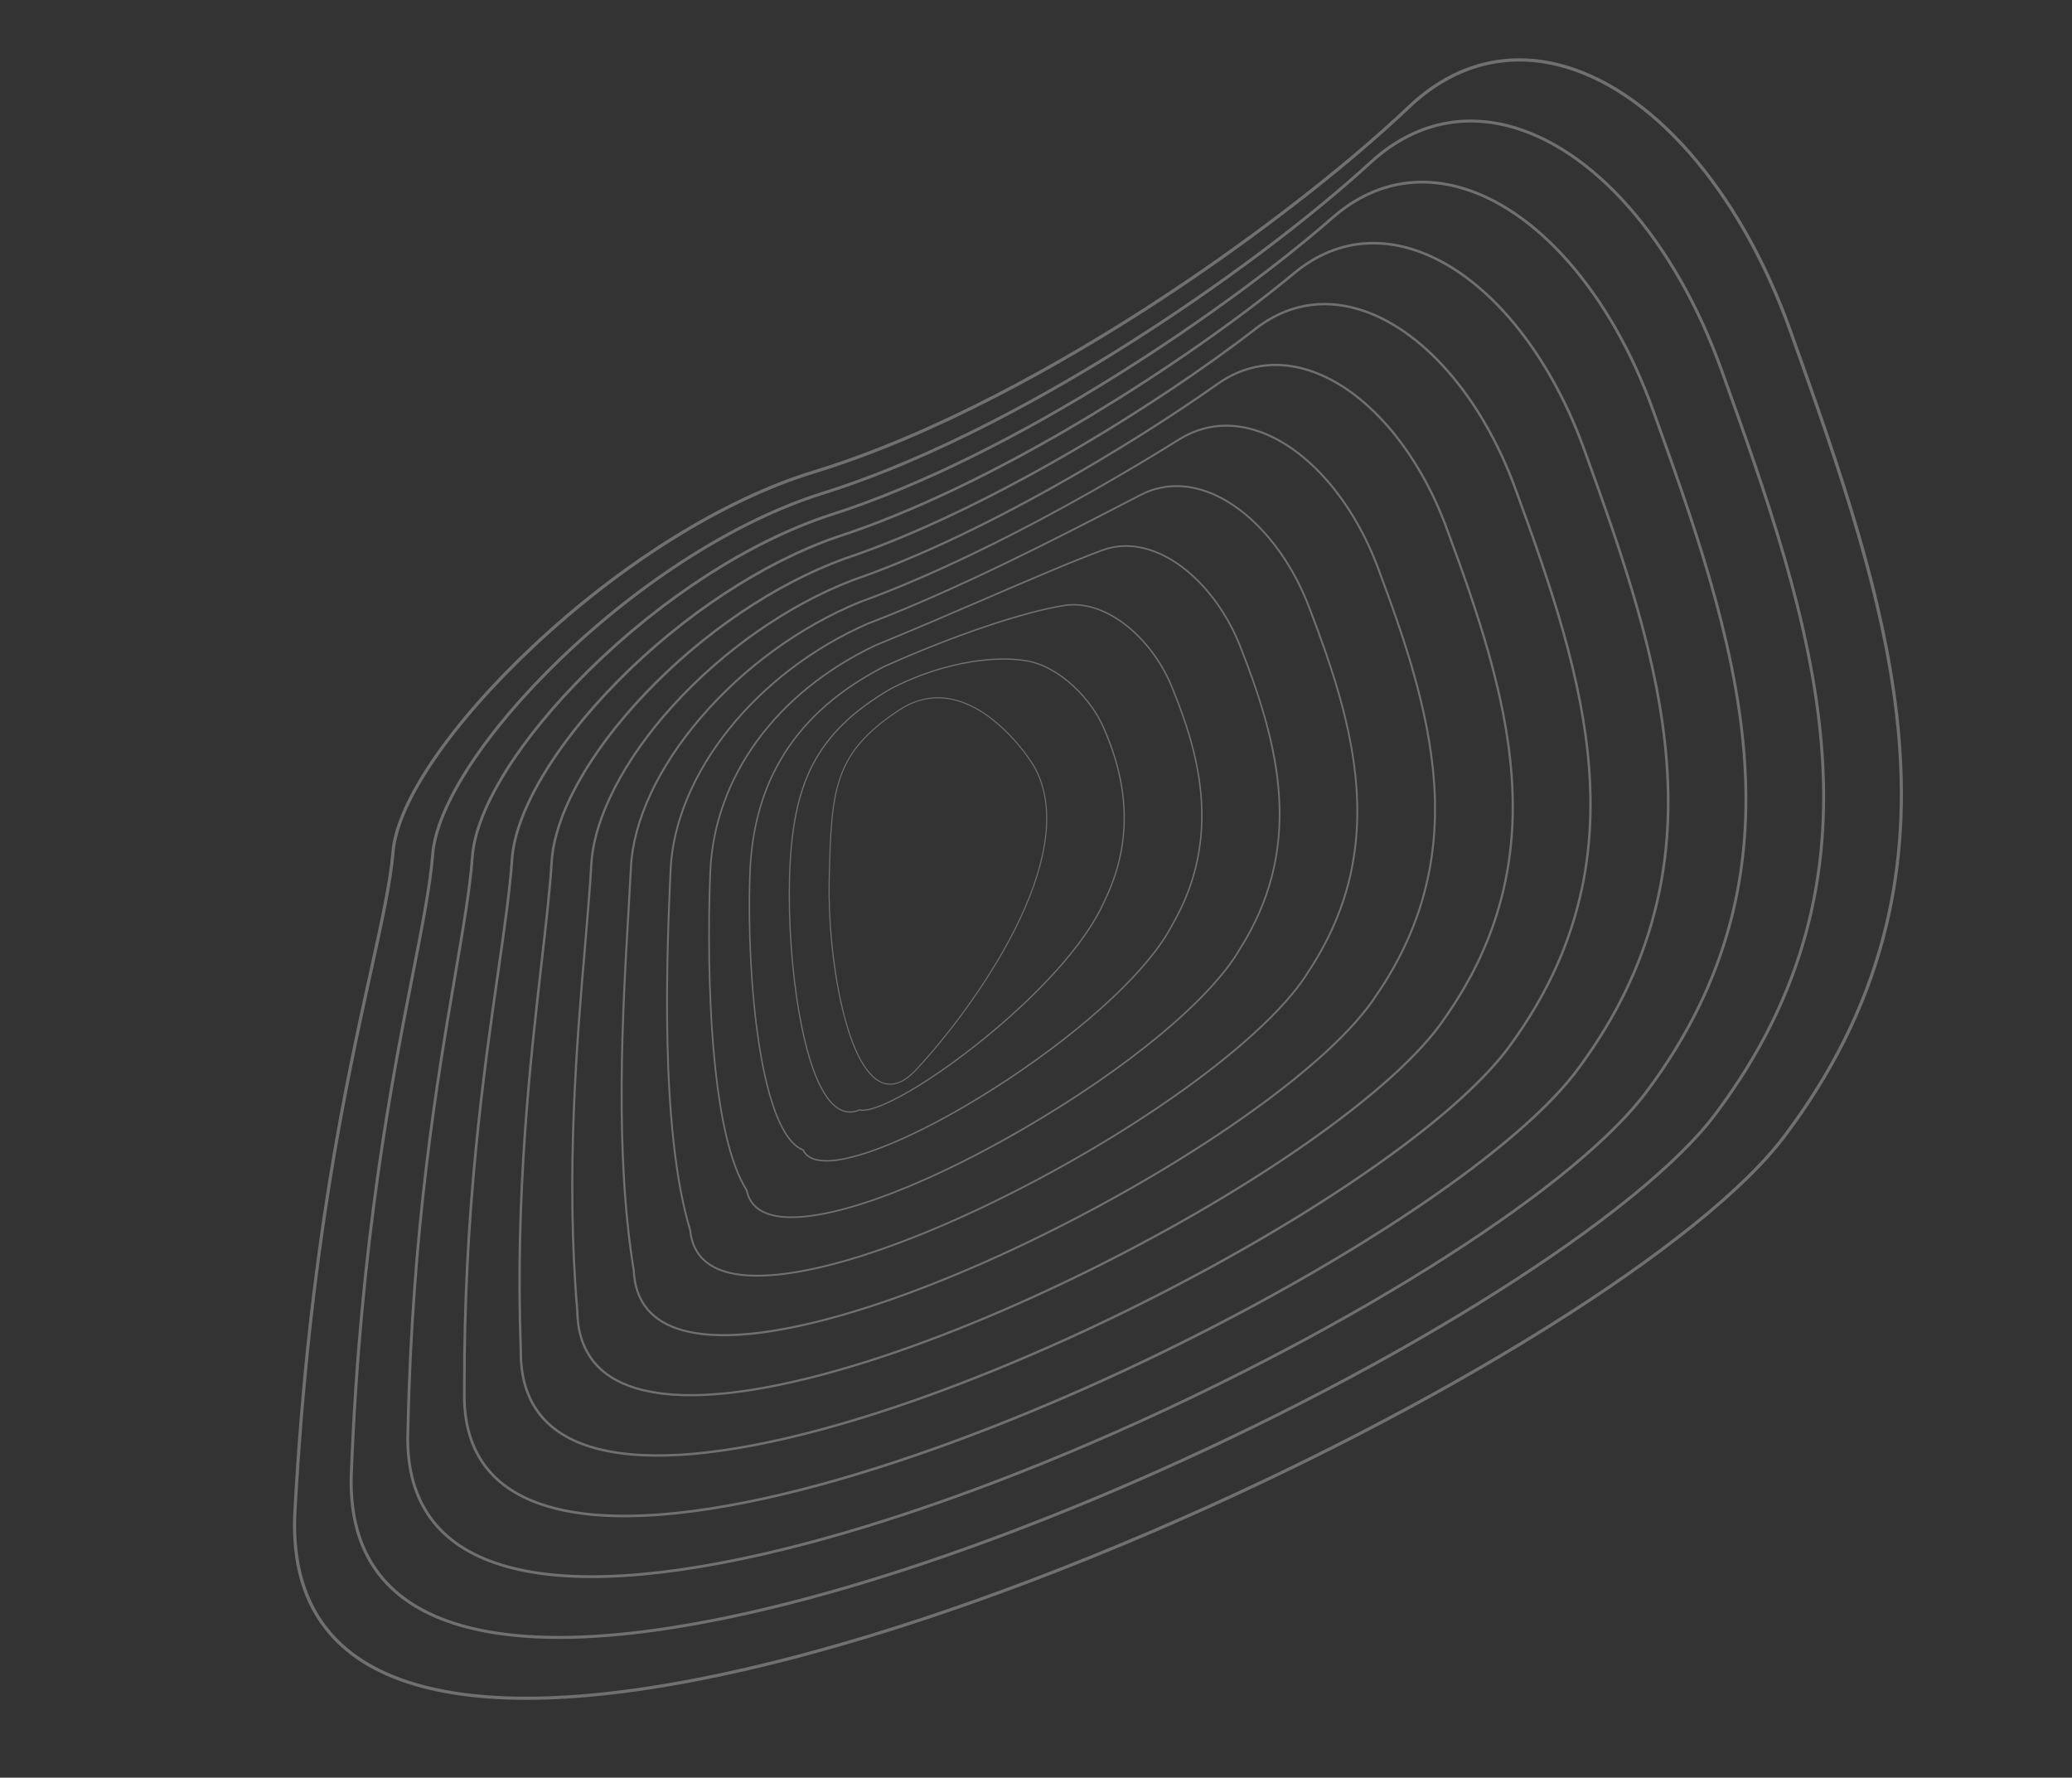 <svg width="1006" height="863" viewBox="0 0 1006 863" fill="none" xmlns="http://www.w3.org/2000/svg">
<rect x="0" y="0" width="1006" height="863" fill="#333333" stroke="none"/>
<g opacity="0.3">
<path d="M391.126 803.89C377.716 807.483 364.692 810.642 352.122 813.344C283.109 828.19 229.971 829.113 194.184 816.085C157.57 802.762 140.162 774.964 142.436 733.46C149.348 607.463 167.348 525.695 179.259 471.593C184.619 447.241 188.854 428.005 190.061 413.454C192.066 389.24 218.278 350.783 258.463 313.086C301.71 272.522 351.388 241.663 394.766 228.425C454.59 210.167 515.538 175.217 556.129 149.112C603.415 118.702 651.065 82.144 683.589 51.319C704.584 31.419 729.619 24.226 755.978 30.515C801.618 41.409 845.328 91.231 870.049 160.534C881.763 193.381 893.879 227.351 903.489 260.687C914.117 297.545 920.436 329.647 922.812 358.823C925.644 393.661 923.083 425.359 914.985 455.722C905.941 489.621 890.244 521.129 866.994 552.049C827.29 604.857 699.862 684.336 557.121 745.328C498.727 770.277 442.128 790.218 391.124 803.885L391.126 803.89ZM719.431 32.254C707.032 35.576 695.315 42.34 684.654 52.446C652.062 83.338 604.328 119.96 556.97 150.416C516.295 176.57 455.214 211.599 395.217 229.909C352.061 243.082 302.599 273.808 259.519 314.221C219.602 351.664 193.576 389.741 191.602 413.591C190.387 428.25 186.142 447.527 180.769 471.935C168.868 525.992 150.889 607.679 143.981 733.552C141.748 774.294 158.815 801.575 194.715 814.642C230.223 827.564 283.073 826.622 351.8 811.842C412.072 798.88 482.861 775.392 556.514 743.919C699.036 683.023 826.202 603.747 865.762 551.132C888.889 520.373 904.5 489.042 913.494 455.332C921.547 425.142 924.095 393.617 921.274 358.958C915.987 293.931 891.892 226.386 868.595 161.062C844.052 92.245 800.764 42.8 755.62 32.029C743.156 29.052 730.995 29.161 719.432 32.259L719.431 32.254Z" fill="white"/>
<path d="M392.698 776.549C382.091 779.391 371.76 781.93 361.739 784.151C298.541 798.159 249.893 799.355 217.137 787.706C184.026 775.928 168.131 751.131 169.893 714.002C174.387 601.819 189.642 524.081 199.733 472.647C204.471 448.499 208.211 429.427 209.353 414.713C211.206 390.928 235.225 354.221 272.037 318.91C311.455 281.098 357.564 251.969 398.539 238.985C453.651 221.873 509.881 190.042 547.344 166.358C591.358 138.531 634.26 106.417 665.052 78.241C684.487 60.465 707.563 54.244 731.793 60.252C773.85 70.677 814.046 116.521 836.689 179.903C858.11 239.679 880.264 301.493 885.139 362.414C887.709 394.502 885.339 423.724 877.894 451.747C869.593 483.006 855.21 512.073 833.942 540.607C797.582 589.714 680.652 663.732 549.596 720.607C494.296 744.603 440.712 763.689 392.694 776.555L392.698 776.549ZM697.102 61.711C686.057 64.671 675.601 70.564 666.037 79.31C635.185 107.539 592.209 139.715 548.125 167.582C510.584 191.314 454.238 223.208 398.98 240.37C358.21 253.288 312.309 282.293 273.048 319.955C236.482 355.03 212.634 391.382 210.807 414.824C209.662 429.625 205.91 448.732 201.167 472.923C191.082 524.319 175.844 601.983 171.355 714.063C169.628 750.485 185.196 774.799 217.634 786.336C250.125 797.891 298.506 796.676 361.433 782.73C416.731 770.477 481.6 748.527 549.028 719.266C679.875 662.485 796.559 588.661 832.785 539.734C853.95 511.35 868.248 482.444 876.502 451.368C883.904 423.506 886.26 394.448 883.701 362.522C878.839 301.789 856.721 240.068 835.329 180.38C812.844 117.451 773.042 71.96 731.447 61.65C719.624 58.72 708.071 58.767 697.101 61.706L697.102 61.711Z" fill="white"/>
<path d="M394.374 749.235C386.52 751.339 378.843 753.252 371.35 754.972C313.967 768.147 269.804 769.613 240.089 759.339C210.481 749.107 196.103 727.304 197.358 694.538C199.47 595.444 211.58 524.504 220.423 472.711C224.436 449.205 227.602 430.638 228.657 415.958C230.385 392.244 251.681 358.137 285.624 324.72C321.23 289.663 363.768 262.263 402.327 249.537C493.671 220.595 598.406 147.335 646.524 105.157C664.4 89.503 685.527 84.253 707.632 89.977C746.102 99.935 782.774 141.808 803.341 199.255C821.948 250.878 843.031 309.391 847.479 365.991C849.782 395.331 847.607 422.075 840.821 447.758C833.259 476.377 820.2 503 800.901 529.151C784.333 551.933 750.142 580.246 702.032 611.021C655.821 640.583 599.009 670.72 542.075 695.885C489.906 718.941 439.355 737.182 394.379 749.234L394.374 749.235ZM674.737 91.152C665.056 93.746 655.867 98.772 647.416 106.176C599.217 148.429 494.278 221.824 402.743 250.828C364.38 263.49 322.034 290.774 286.571 325.687C252.861 358.877 231.713 392.661 230.006 416.055C228.948 430.8 225.773 449.396 221.754 472.94C212.921 524.693 200.824 595.578 198.709 694.581C197.48 726.69 211.551 748.042 240.53 758.059C270.003 768.248 313.912 766.765 371.043 753.647C421.364 742.094 480.32 721.691 541.518 694.643C598.395 669.504 655.136 639.402 701.293 609.876C749.257 579.193 783.321 551.005 799.796 528.35C818.998 502.336 831.984 475.861 839.497 447.414C846.243 421.881 848.409 395.283 846.116 366.1C841.685 309.682 820.631 251.257 802.052 199.717C781.634 142.689 745.321 101.141 707.28 91.292C696.072 88.389 685.12 88.37 674.732 91.154L674.737 91.152Z" fill="white"/>
<path d="M396.177 721.956C391.005 723.342 385.931 724.632 380.937 725.826C329.369 738.162 289.697 739.906 263.019 731.01C236.92 722.305 224.068 703.489 224.817 675.086C224.536 588.168 234.235 520.534 241.318 471.152C244.37 449.871 247.005 431.495 247.953 417.211C249.531 393.915 268.691 361.511 299.197 330.539C331.013 298.24 369.979 272.56 406.105 260.092C442.239 248.369 485.002 227.881 529.786 200.838C565.732 179.133 601.523 154.069 627.99 132.073C644.304 118.534 663.494 114.255 683.483 119.709C718.355 129.219 751.497 167.118 769.981 218.62C789.578 272.622 806.099 321.259 809.807 369.582C811.848 396.172 809.859 420.447 803.732 443.789C796.912 469.763 785.173 493.947 767.845 517.716C752.853 538.774 721.99 564.874 678.593 593.192C637.076 620.281 585.913 647.988 534.524 671.208C485.524 693.346 438.051 710.752 396.171 721.974L396.177 721.956ZM652.328 120.568C644.021 122.794 636.117 126.964 628.794 133.041C602.284 155.075 566.434 180.182 530.438 201.916C485.571 229.007 442.718 249.541 406.505 261.286C370.57 273.691 331.781 299.255 300.101 331.422C269.8 362.184 250.774 394.291 249.218 417.293C248.267 431.626 245.627 450.025 242.571 471.328C235.493 520.671 225.801 588.251 226.084 675.098C225.35 702.9 237.91 721.304 263.422 729.809C289.878 738.632 329.317 736.875 380.65 724.597C426.005 713.74 479.037 694.882 534.014 670.039C585.345 646.845 636.449 619.175 677.911 592.117C721.177 563.888 751.919 537.9 766.826 516.96C784.066 493.317 795.735 469.273 802.516 443.454C808.606 420.25 810.583 396.112 808.555 369.667C804.858 321.506 788.366 272.957 768.802 219.037C750.452 167.915 717.636 130.318 683.156 120.916C672.548 118.023 662.162 117.928 652.337 120.56L652.328 120.568Z" fill="white"/>
<path d="M398.145 694.739C395.572 695.429 393.028 696.089 390.504 696.723C344.751 708.225 309.565 710.244 285.921 702.72C263.334 695.532 252.01 679.691 252.273 655.629C249.477 579.748 256.949 514.517 262.405 466.888C264.568 448.004 266.44 431.692 267.243 418.466C268.698 395.224 285.294 365.298 312.771 336.358C340.826 306.81 376.217 282.861 409.879 270.653C477.07 248.231 560.429 197.052 609.452 158.991C624.221 147.55 641.479 144.248 659.36 149.44C690.616 158.517 720.223 192.438 736.623 237.974C753.459 283.984 768.841 328.945 772.136 373.157C773.913 396.993 772.116 418.796 766.647 439.797C760.57 463.131 750.15 484.867 734.798 506.257C721.382 525.592 693.84 549.491 655.159 575.357C618.336 599.978 572.812 625.257 526.975 646.536C481.193 667.785 436.85 684.369 398.146 694.744L398.145 694.739ZM629.858 149.952C622.949 151.803 616.34 155.131 610.172 159.907C561.074 198.025 477.573 249.29 410.269 271.748C376.787 283.891 341.559 307.733 313.625 337.158C286.332 365.905 269.856 395.564 268.419 418.534C267.612 431.789 265.74 448.116 263.576 467.017C258.12 514.608 250.656 579.789 253.448 655.612C253.193 679.129 264.239 694.591 286.284 701.605C309.718 709.063 344.689 707.037 390.226 695.587C430.608 685.423 477.731 668.105 526.486 645.468C572.266 624.214 617.735 598.971 654.512 574.378C693.077 548.592 720.509 524.803 733.848 505.578C749.125 484.305 759.482 462.692 765.522 439.502C770.961 418.626 772.744 396.949 770.98 373.243C767.697 329.177 752.338 284.3 735.535 238.372C719.26 193.181 689.956 159.536 659.048 150.563C649.005 147.647 639.163 147.469 629.865 149.961L629.858 149.952Z" fill="white"/>
<path d="M400.341 667.595L400.057 667.671C360.121 678.345 329.42 680.639 308.814 674.492C289.733 668.805 279.951 655.91 279.74 636.169C274.079 570.027 279.58 505.403 283.598 458.219C284.856 443.442 285.945 430.682 286.552 419.709C287.86 396.854 302.372 368.59 326.357 342.169C350.688 315.367 382.514 293.14 413.67 281.199C442.622 271.203 475.775 255.763 512.232 235.312C539.654 219.926 568.336 201.916 590.93 185.894C604.163 176.544 619.502 174.219 635.303 179.175C662.932 187.837 688.977 217.782 703.275 257.325C717.488 295.755 731.599 336.632 734.475 376.734C735.986 397.822 734.382 417.143 729.569 435.815C724.235 456.503 715.136 475.801 701.753 494.802C678.28 529.727 604.995 580.813 519.405 621.912C476.923 642.315 435.76 658.104 400.341 667.595ZM607.283 179.289C601.793 180.761 596.515 183.262 591.545 186.774C568.923 202.814 540.201 220.851 512.75 236.25C476.242 256.73 443.026 272.193 414.031 282.206C383.044 294.085 351.371 316.202 327.148 342.889C303.324 369.134 288.917 397.157 287.619 419.77C287.01 430.754 285.923 443.524 284.662 458.307C280.645 505.454 275.15 570.022 280.808 636.112C281.016 655.368 290.541 667.917 309.118 673.456C329.532 679.542 360.035 677.249 399.777 666.627L400.061 666.55C435.415 657.077 476.51 641.311 518.935 620.935C604.369 579.909 677.475 528.972 700.861 494.183C714.174 475.28 723.22 456.098 728.524 435.535C733.305 416.983 734.9 397.772 733.4 376.804C730.535 336.842 716.446 296.05 702.262 257.687C688.073 218.451 662.292 188.755 634.978 180.195C625.456 177.208 616.097 176.922 607.292 179.282L607.283 179.289Z" fill="white"/>
<path d="M402.696 640.626C371.915 648.874 348.043 650.809 331.672 646.374C316.105 642.155 307.872 632.192 307.196 616.749C297.826 559.101 301.762 491.725 304.637 442.523C305.086 434.802 305.512 427.513 305.843 420.963C307.028 398.13 319.135 372.216 339.93 347.987C360.903 323.562 388.43 303.591 417.443 291.755C437.735 284.441 493.416 262.128 572.397 212.81C584.11 205.535 597.562 204.191 611.301 208.937C635.263 217.212 657.722 243.172 669.912 276.68C681.638 307.961 694.354 344.346 696.8 380.315C699.39 418.331 690.196 452.031 668.697 483.351C658.42 499.27 637.514 518.785 608.255 539.78C580.387 559.773 547.04 579.684 511.818 597.357C475.443 615.606 440.091 629.908 409.582 638.712C407.25 639.385 404.951 640.022 402.691 640.628L402.696 640.626ZM584.572 208.551C580.54 209.632 576.637 211.333 572.918 213.641C560.282 221.531 534.513 237.194 503.906 253.417C471.773 270.454 442.807 283.658 417.8 292.667C388.945 304.439 361.551 324.311 340.682 348.623C320.029 372.685 308.005 398.391 306.831 421.008C306.5 427.557 306.075 434.851 305.627 442.577C302.754 491.742 298.82 559.069 308.18 616.619L308.185 616.676C308.828 631.658 316.818 641.329 331.935 645.424C349.088 650.07 375.848 647.425 409.318 637.764C439.772 628.975 475.062 614.701 511.384 596.477C546.559 578.827 579.866 558.943 607.695 538.981C636.856 518.06 657.669 498.635 667.891 482.81C689.268 451.672 698.402 418.169 695.833 380.388C693.395 344.55 680.706 308.243 669.003 277.03C656.909 243.784 634.683 218.055 610.991 209.873C601.914 206.735 592.961 206.314 584.584 208.559L584.572 208.551Z" fill="white"/>
<path d="M406.064 613.717C384.209 619.573 366.551 621.207 354.513 618.431C342.424 615.642 335.746 608.54 334.66 597.317C319.547 547.348 323.468 459.663 325.137 422.212C327.308 375.421 366.82 326.114 421.221 302.31C465.07 285.635 515.089 259.77 544.975 244.321C548.147 242.682 551.128 241.143 553.879 239.723C564.102 234.494 575.712 234.161 587.435 238.749C607.68 246.671 626.499 268.622 636.555 296.039C647.154 323.79 657.223 353.64 659.132 383.901C661.169 416.19 653.49 444.974 635.648 471.903C618.516 499.867 566.934 539.509 504.237 572.886C474.09 588.933 444.655 601.724 419.115 609.879C414.618 611.313 410.262 612.597 406.061 613.723L406.064 613.717ZM561.618 237.687C559.104 238.36 556.658 239.304 554.283 240.516C551.531 241.93 548.555 243.468 545.384 245.112C515.485 260.57 465.439 286.453 421.56 303.136C367.474 326.802 328.185 375.788 326.029 422.255C324.355 459.67 320.439 547.29 335.526 597.106L335.549 597.191C336.578 608.018 343.024 614.873 354.714 617.567C368.912 620.841 391.092 617.888 418.851 609.033C444.342 600.896 473.73 588.129 503.825 572.106C566.386 538.798 617.836 499.282 634.903 471.431C674.523 411.636 657.034 352.16 635.729 296.362C625.754 269.168 607.128 247.416 587.115 239.586C578.36 236.159 569.684 235.536 561.626 237.695L561.618 237.687Z" fill="white"/>
<path d="M409.979 587.273C396.62 590.853 385.482 592.132 377.406 590.82C368.709 589.403 363.571 585.061 362.136 577.913C354.16 565.349 348.695 541.745 345.882 507.755C343.834 482.989 343.306 452.268 344.438 423.463C346.323 377.239 376.441 335.897 425.005 312.868C442.298 305.809 460.199 298.097 477.513 290.638C499.905 280.992 521.056 271.886 535.365 266.634C547.424 262.262 561.217 265.219 574.202 274.954C586.512 284.182 597.076 298.92 603.202 315.391C617.911 352.905 620.688 373.621 621.467 387.479C622.958 414.03 616.786 437.901 602.603 460.448C588.56 485.069 548.002 518.825 496.755 548.527C464.02 567.5 433.544 580.965 409.981 587.278L409.979 587.273ZM538.257 266.558C537.376 266.794 536.506 267.069 535.64 267.381C521.35 272.623 500.214 281.725 477.831 291.368C460.513 298.828 442.605 306.537 425.327 313.592C377.056 336.483 347.105 377.568 345.235 423.489C344.106 452.267 344.63 482.952 346.675 507.686C349.478 541.604 354.924 565.112 362.849 577.546L362.887 577.611L362.906 577.68C364.246 584.512 369.163 588.669 377.532 590.035C399.679 593.648 445.21 577.476 496.351 547.835C547.483 518.202 587.933 484.56 601.917 460.04C616.019 437.627 622.148 413.911 620.669 387.527C619.195 361.26 610.162 335.333 602.453 315.683C596.383 299.34 585.912 284.731 573.722 275.594C561.893 266.727 549.408 263.575 538.259 266.563L538.257 266.558Z" fill="white"/>
<path d="M415.024 561.722C409.499 563.202 404.7 563.95 400.806 563.89C395.11 563.796 391.36 562.007 389.665 558.565C377.596 553.542 371.246 527.216 368.042 505.98C364.43 482.028 362.82 451.65 363.731 424.706C364.544 401.52 370.078 382.137 380.655 365.444C391.457 348.397 407.198 334.654 428.781 323.418C462.012 308.448 496.583 296.727 516.869 293.552C526.757 292.048 537.77 295.76 547.878 303.995C557.331 311.702 565.338 322.909 569.839 334.747C582.516 365.795 593.939 406.832 569.551 448.99C558.693 470.108 528.896 498.193 489.855 524.091C461.323 543.021 433.933 556.655 415.019 561.723L415.024 561.722ZM499.676 298.057C479.846 303.371 454.09 312.788 429.094 324.048C407.641 335.212 391.991 348.878 381.256 365.816C370.746 382.4 365.245 401.667 364.44 424.724C362.728 475.08 369.548 549.707 390.057 557.959L390.183 558.01L390.242 558.133C391.783 561.393 395.342 563.089 400.818 563.178C417.921 563.456 452.718 547.88 489.471 523.496C528.417 497.661 558.13 469.678 568.94 448.642C593.183 406.737 581.807 365.894 569.19 334.995L569.188 334.985C564.728 323.259 556.796 312.154 547.433 304.525C537.481 296.413 526.665 292.761 516.976 294.232C511.995 295.012 506.149 296.312 499.674 298.047L499.676 298.057Z" fill="white"/>
<path d="M423.1 538.604C420.716 539.243 418.778 539.437 417.37 539.137C413.547 540.78 409.888 540.444 406.495 538.155C396.565 531.455 390.865 509.646 387.829 492.523C384.217 472.153 382.43 447.265 383.039 425.945C383.741 401.829 387.198 384.964 394.248 371.258C401.765 356.643 413.948 344.791 432.578 333.962C454.154 322.723 479.992 317.431 498.407 320.476C514.934 323.281 530.752 339.767 536.493 354.087C549.35 383.413 549.355 411.487 536.517 437.517C531.959 447.981 523.667 459.841 511.886 472.757C501.684 483.939 489.123 495.578 475.547 506.412C454.298 523.374 434.038 535.663 423.103 538.593L423.1 538.604ZM417.307 538.504L417.403 538.526C418.757 538.84 420.639 538.656 422.963 538.033C447.034 531.583 518.302 477.786 535.955 437.273C548.718 411.396 548.706 383.5 535.921 354.341L535.919 354.331C530.24 340.165 514.613 323.857 498.294 321.087C480.001 318.062 454.312 323.331 432.857 334.506C414.342 345.266 402.238 357.033 394.773 371.544C387.769 385.163 384.333 401.947 383.632 425.967C383.023 447.249 384.813 472.089 388.416 492.424C391.431 509.43 397.072 531.08 406.821 537.657C410.057 539.839 413.552 540.139 417.205 538.542L417.295 538.502L417.307 538.504Z" fill="white"/>
<path d="M435.111 526.207C432.727 526.846 430.402 526.712 428.149 525.791C422.503 523.492 414.471 515 408.255 487.62C404.089 469.264 401.873 446.681 402.326 427.205C402.859 404.19 403.497 389.328 407.818 377.104C412.288 364.457 420.551 355.02 436.351 344.54C445.057 338.763 454.337 337.103 463.927 339.603C484.663 345.016 500.349 368.041 503.121 373.449C508.299 383.554 509.721 395.95 507.345 410.297C505.298 422.647 500.45 436.467 492.93 451.387C479.338 478.349 459.225 504.271 444.938 519.539C441.574 523.132 438.288 525.361 435.112 526.212L435.111 526.207ZM447.29 340.052C443.657 341.025 440.104 342.66 436.635 344.964C420.941 355.38 412.731 364.738 408.301 377.274C404.01 389.431 403.371 404.25 402.841 427.217C402.016 462.725 410.621 518.094 428.343 525.318C433.374 527.37 438.828 525.307 444.556 519.188C458.819 503.948 478.896 478.073 492.462 451.155C499.958 436.284 504.792 422.511 506.826 410.212C509.184 395.977 507.78 383.688 502.657 373.686C499.906 368.32 484.34 345.465 463.789 340.103C458.162 338.637 452.642 338.623 447.282 340.06L447.29 340.052Z" fill="white"/>
</g>
</svg>
